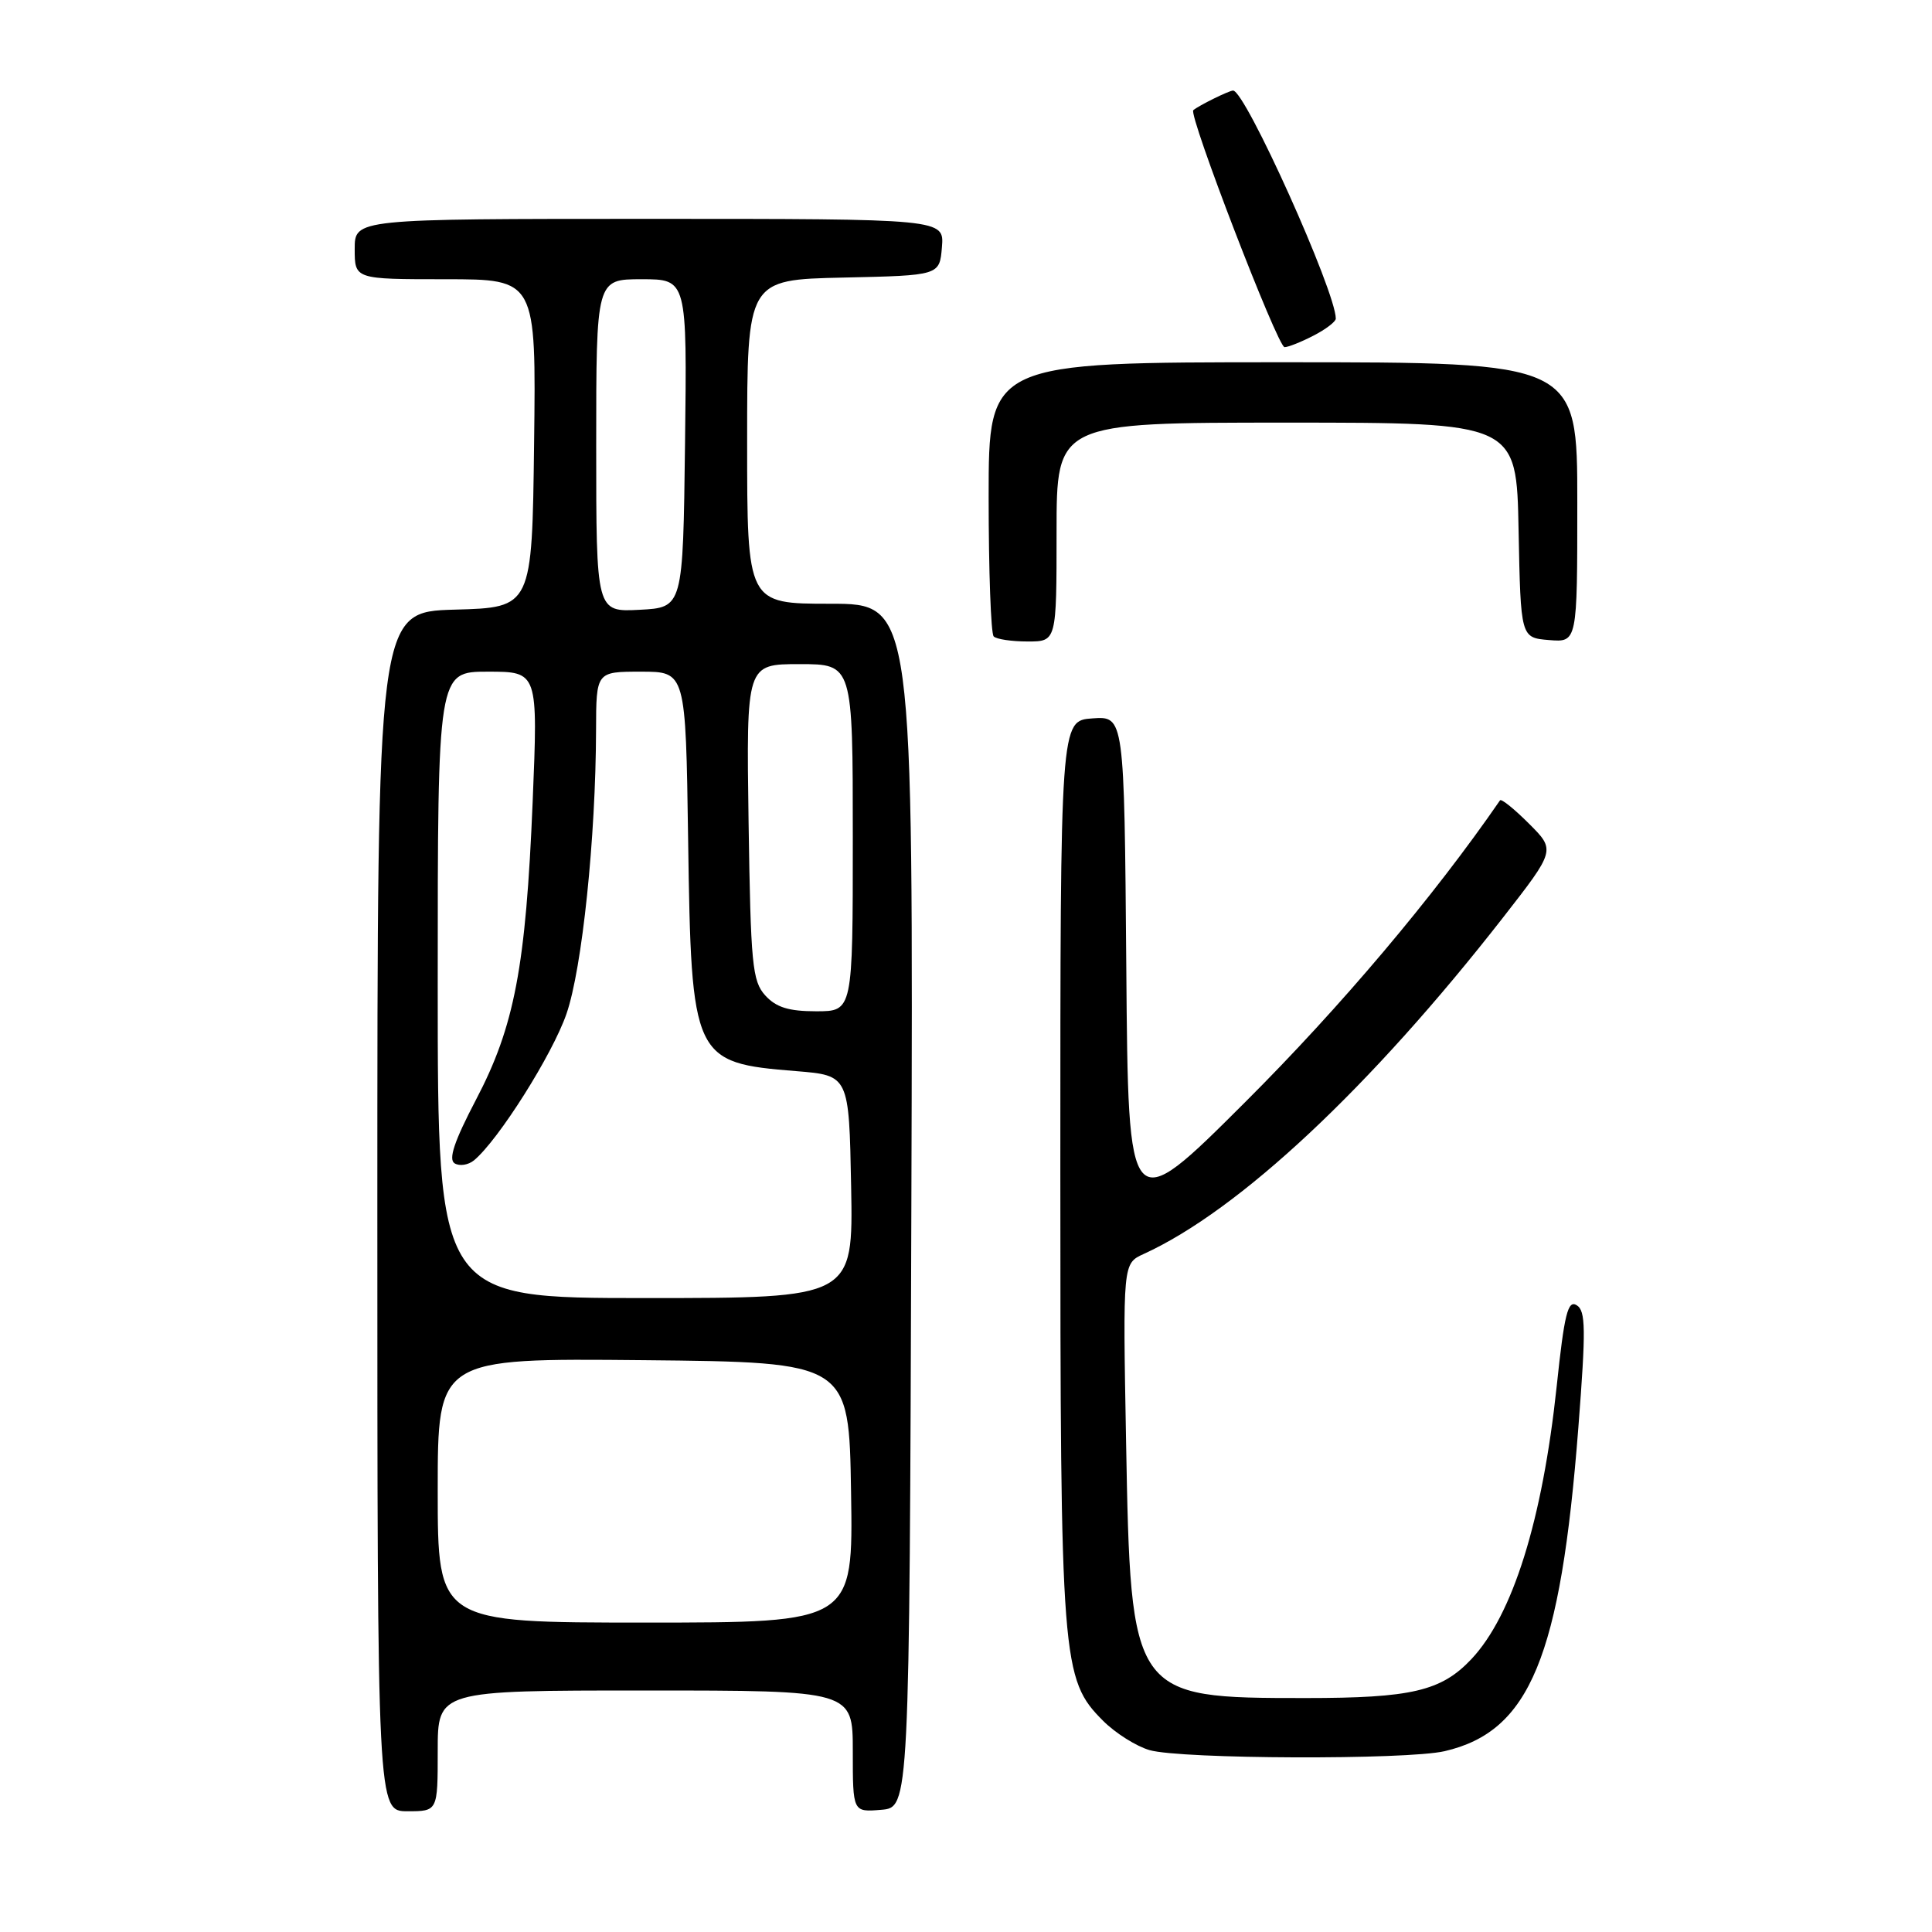 <?xml version="1.0" encoding="UTF-8" standalone="no"?>
<!DOCTYPE svg PUBLIC "-//W3C//DTD SVG 1.1//EN" "http://www.w3.org/Graphics/SVG/1.1/DTD/svg11.dtd" >
<svg xmlns="http://www.w3.org/2000/svg" xmlns:xlink="http://www.w3.org/1999/xlink" version="1.1" viewBox="0 0 256 256">
 <g >
 <path fill="currentColor"
d=" M 58.00 232.00 C 58.00 224.00 58.00 224.00 85.50 224.00 C 113.00 224.00 113.00 224.00 113.00 232.06 C 113.00 240.12 113.00 240.12 116.75 239.81 C 120.50 239.50 120.50 239.50 120.76 159.75 C 121.01 80.00 121.01 80.00 110.01 80.00 C 99.00 80.00 99.00 80.00 99.00 58.53 C 99.00 37.06 99.00 37.06 111.75 36.78 C 124.50 36.50 124.50 36.50 124.81 32.75 C 125.12 29.00 125.12 29.00 86.06 29.00 C 47.00 29.00 47.00 29.00 47.00 33.00 C 47.00 37.00 47.00 37.00 59.02 37.00 C 71.04 37.00 71.04 37.00 70.77 58.75 C 70.50 80.50 70.50 80.50 60.25 80.78 C 50.00 81.07 50.00 81.07 50.00 160.53 C 50.00 240.00 50.00 240.00 54.00 240.00 C 58.00 240.00 58.00 240.00 58.00 232.00 Z  M 191.42 232.04 C 202.72 229.42 206.78 219.59 209.14 189.16 C 210.15 176.10 210.12 173.69 208.92 172.95 C 207.75 172.22 207.28 174.11 206.27 183.69 C 204.38 201.46 200.44 214.04 194.95 219.86 C 190.96 224.08 187.02 225.00 173.00 225.00 C 149.90 225.00 149.83 224.89 149.21 190.96 C 148.78 167.42 148.78 167.42 151.54 166.16 C 164.18 160.40 181.61 144.08 199.16 121.58 C 206.12 112.65 206.12 112.65 202.59 109.13 C 200.65 107.19 198.93 105.80 198.76 106.05 C 189.98 118.80 177.63 133.43 165.03 146.00 C 149.50 161.50 149.50 161.50 149.24 128.19 C 148.97 94.89 148.97 94.89 144.74 95.19 C 140.50 95.50 140.50 95.50 140.50 155.00 C 140.50 220.33 140.67 222.52 146.17 228.02 C 147.80 229.65 150.56 231.39 152.32 231.90 C 156.48 233.10 186.37 233.21 191.42 232.04 Z  M 140.00 70.50 C 140.00 56.00 140.00 56.00 170.47 56.00 C 200.95 56.00 200.95 56.00 201.22 70.25 C 201.50 84.50 201.50 84.50 205.25 84.81 C 209.00 85.12 209.00 85.12 209.00 66.56 C 209.00 48.00 209.00 48.00 170.00 48.00 C 131.00 48.00 131.00 48.00 131.00 65.83 C 131.00 75.64 131.30 83.97 131.67 84.33 C 132.03 84.70 134.06 85.00 136.17 85.00 C 140.00 85.00 140.00 85.00 140.00 70.50 Z  M 174.05 44.47 C 175.67 43.64 177.00 42.62 177.00 42.22 C 177.00 38.64 165.01 12.00 163.39 12.00 C 162.86 12.00 158.83 13.99 158.12 14.60 C 157.44 15.19 169.30 46.00 170.21 46.00 C 170.70 46.00 172.43 45.31 174.05 44.47 Z  M 58.00 197.48 C 58.00 179.97 58.00 179.97 85.25 180.23 C 112.50 180.50 112.50 180.50 112.77 197.75 C 113.05 215.00 113.05 215.00 85.52 215.00 C 58.00 215.00 58.00 215.00 58.00 197.48 Z  M 58.00 130.50 C 58.00 89.00 58.00 89.00 64.65 89.00 C 71.29 89.00 71.29 89.00 70.58 106.25 C 69.67 128.12 68.18 135.99 63.06 145.74 C 60.19 151.23 59.39 153.62 60.24 154.15 C 60.90 154.55 62.05 154.37 62.81 153.75 C 66.05 151.06 73.20 139.73 75.06 134.34 C 77.14 128.33 78.94 111.05 78.98 96.75 C 79.00 89.00 79.00 89.00 84.93 89.00 C 90.86 89.00 90.86 89.00 91.18 111.25 C 91.60 140.36 91.82 140.83 105.50 141.93 C 112.50 142.50 112.50 142.50 112.78 157.25 C 113.05 172.00 113.05 172.00 85.53 172.00 C 58.00 172.00 58.00 172.00 58.00 130.50 Z  M 101.40 131.90 C 99.68 130.00 99.47 127.79 99.19 108.90 C 98.89 88.00 98.89 88.00 105.94 88.00 C 113.00 88.00 113.00 88.00 113.00 111.00 C 113.00 134.00 113.00 134.00 108.15 134.00 C 104.50 134.00 102.84 133.48 101.40 131.90 Z  M 79.00 59.05 C 79.00 37.00 79.00 37.00 85.02 37.00 C 91.04 37.00 91.04 37.00 90.77 58.75 C 90.50 80.50 90.50 80.50 84.75 80.80 C 79.00 81.10 79.00 81.10 79.00 59.05 Z "/>
</g>
</svg>